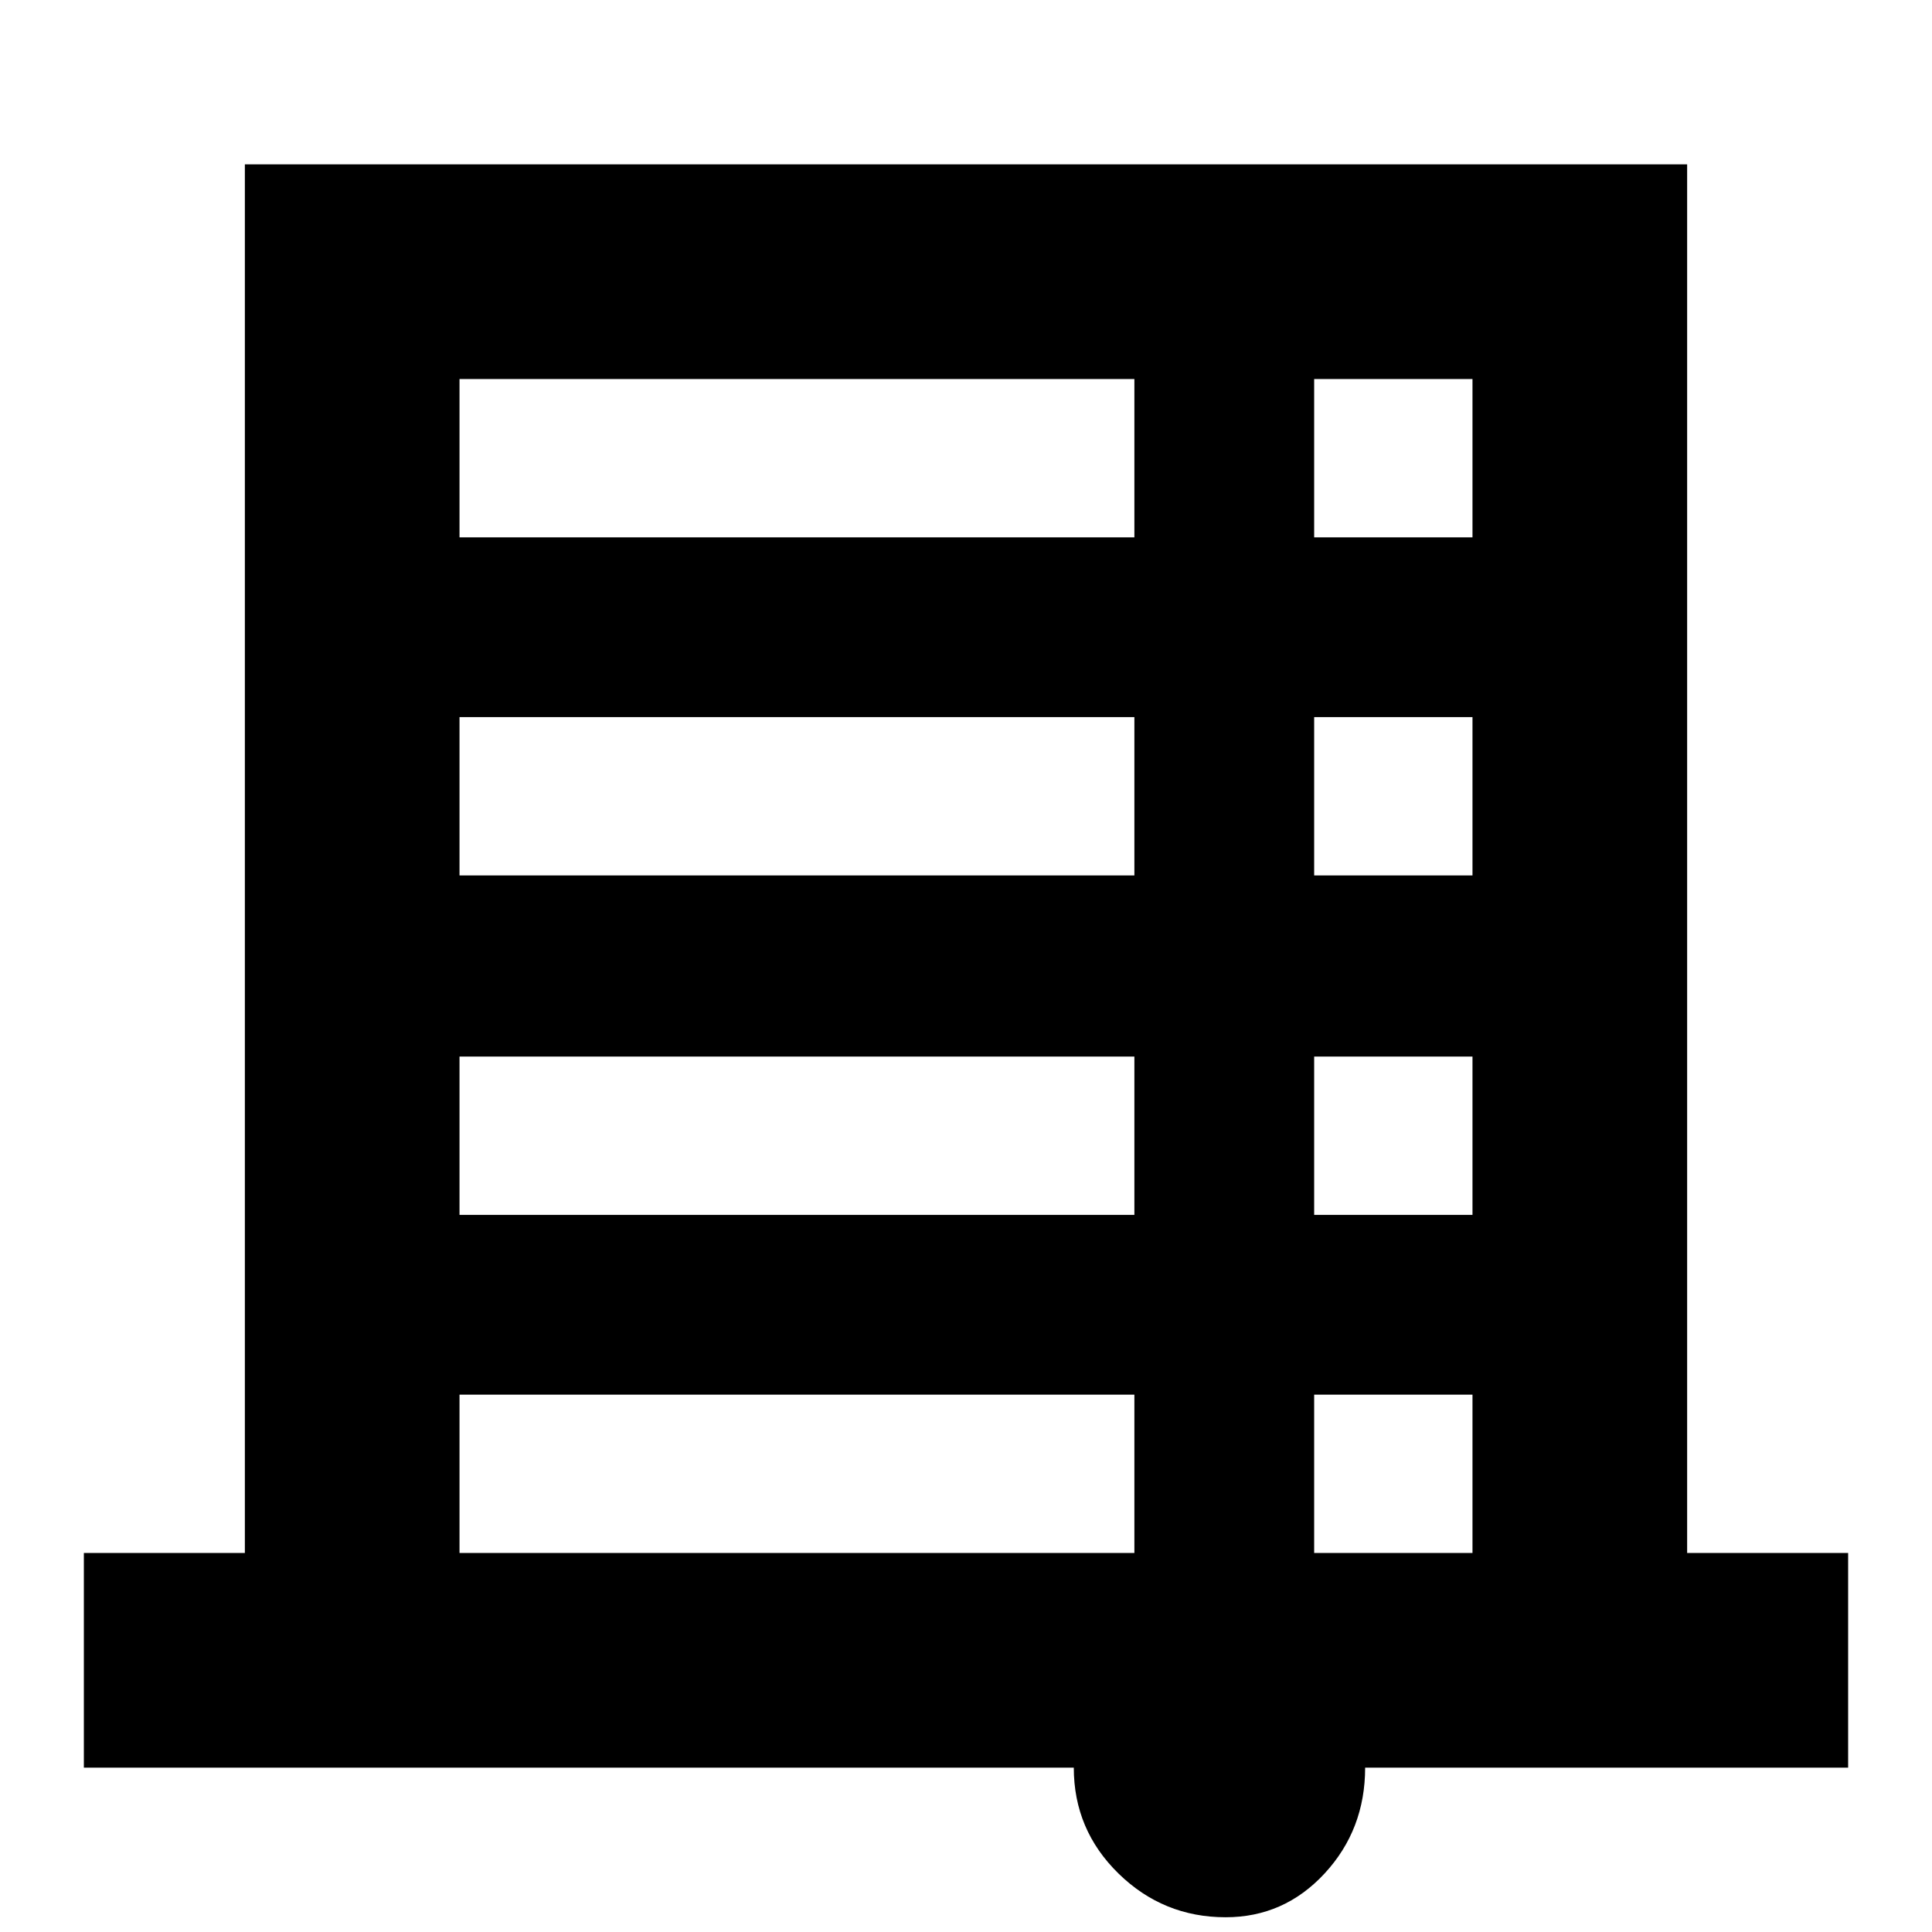 <svg xmlns="http://www.w3.org/2000/svg" height="40" viewBox="0 -960 960 960" width="40"><path d="M609.03-7.33q-31.03 0-53.25-21.72t-22.22-52.62H41.67v-106.66h80v-690h716.66v690h80v106.66h-240q0 30.8-20.13 52.57-20.14 21.77-49.17 21.77ZM228.33-693h335.34v-78.67H228.33V-693ZM653-693h78.67v-78.67H653V-693ZM228.33-525h335.34v-78.67H228.33V-525ZM653-525h78.67v-78.67H653V-525ZM228.33-356.33h335.34V-435H228.33v78.67Zm424.67 0h78.67V-435H653v78.67Zm-424.67 168h335.34V-267H228.33v78.67Zm424.67 0h78.67V-267H653v78.67Z"/></svg>